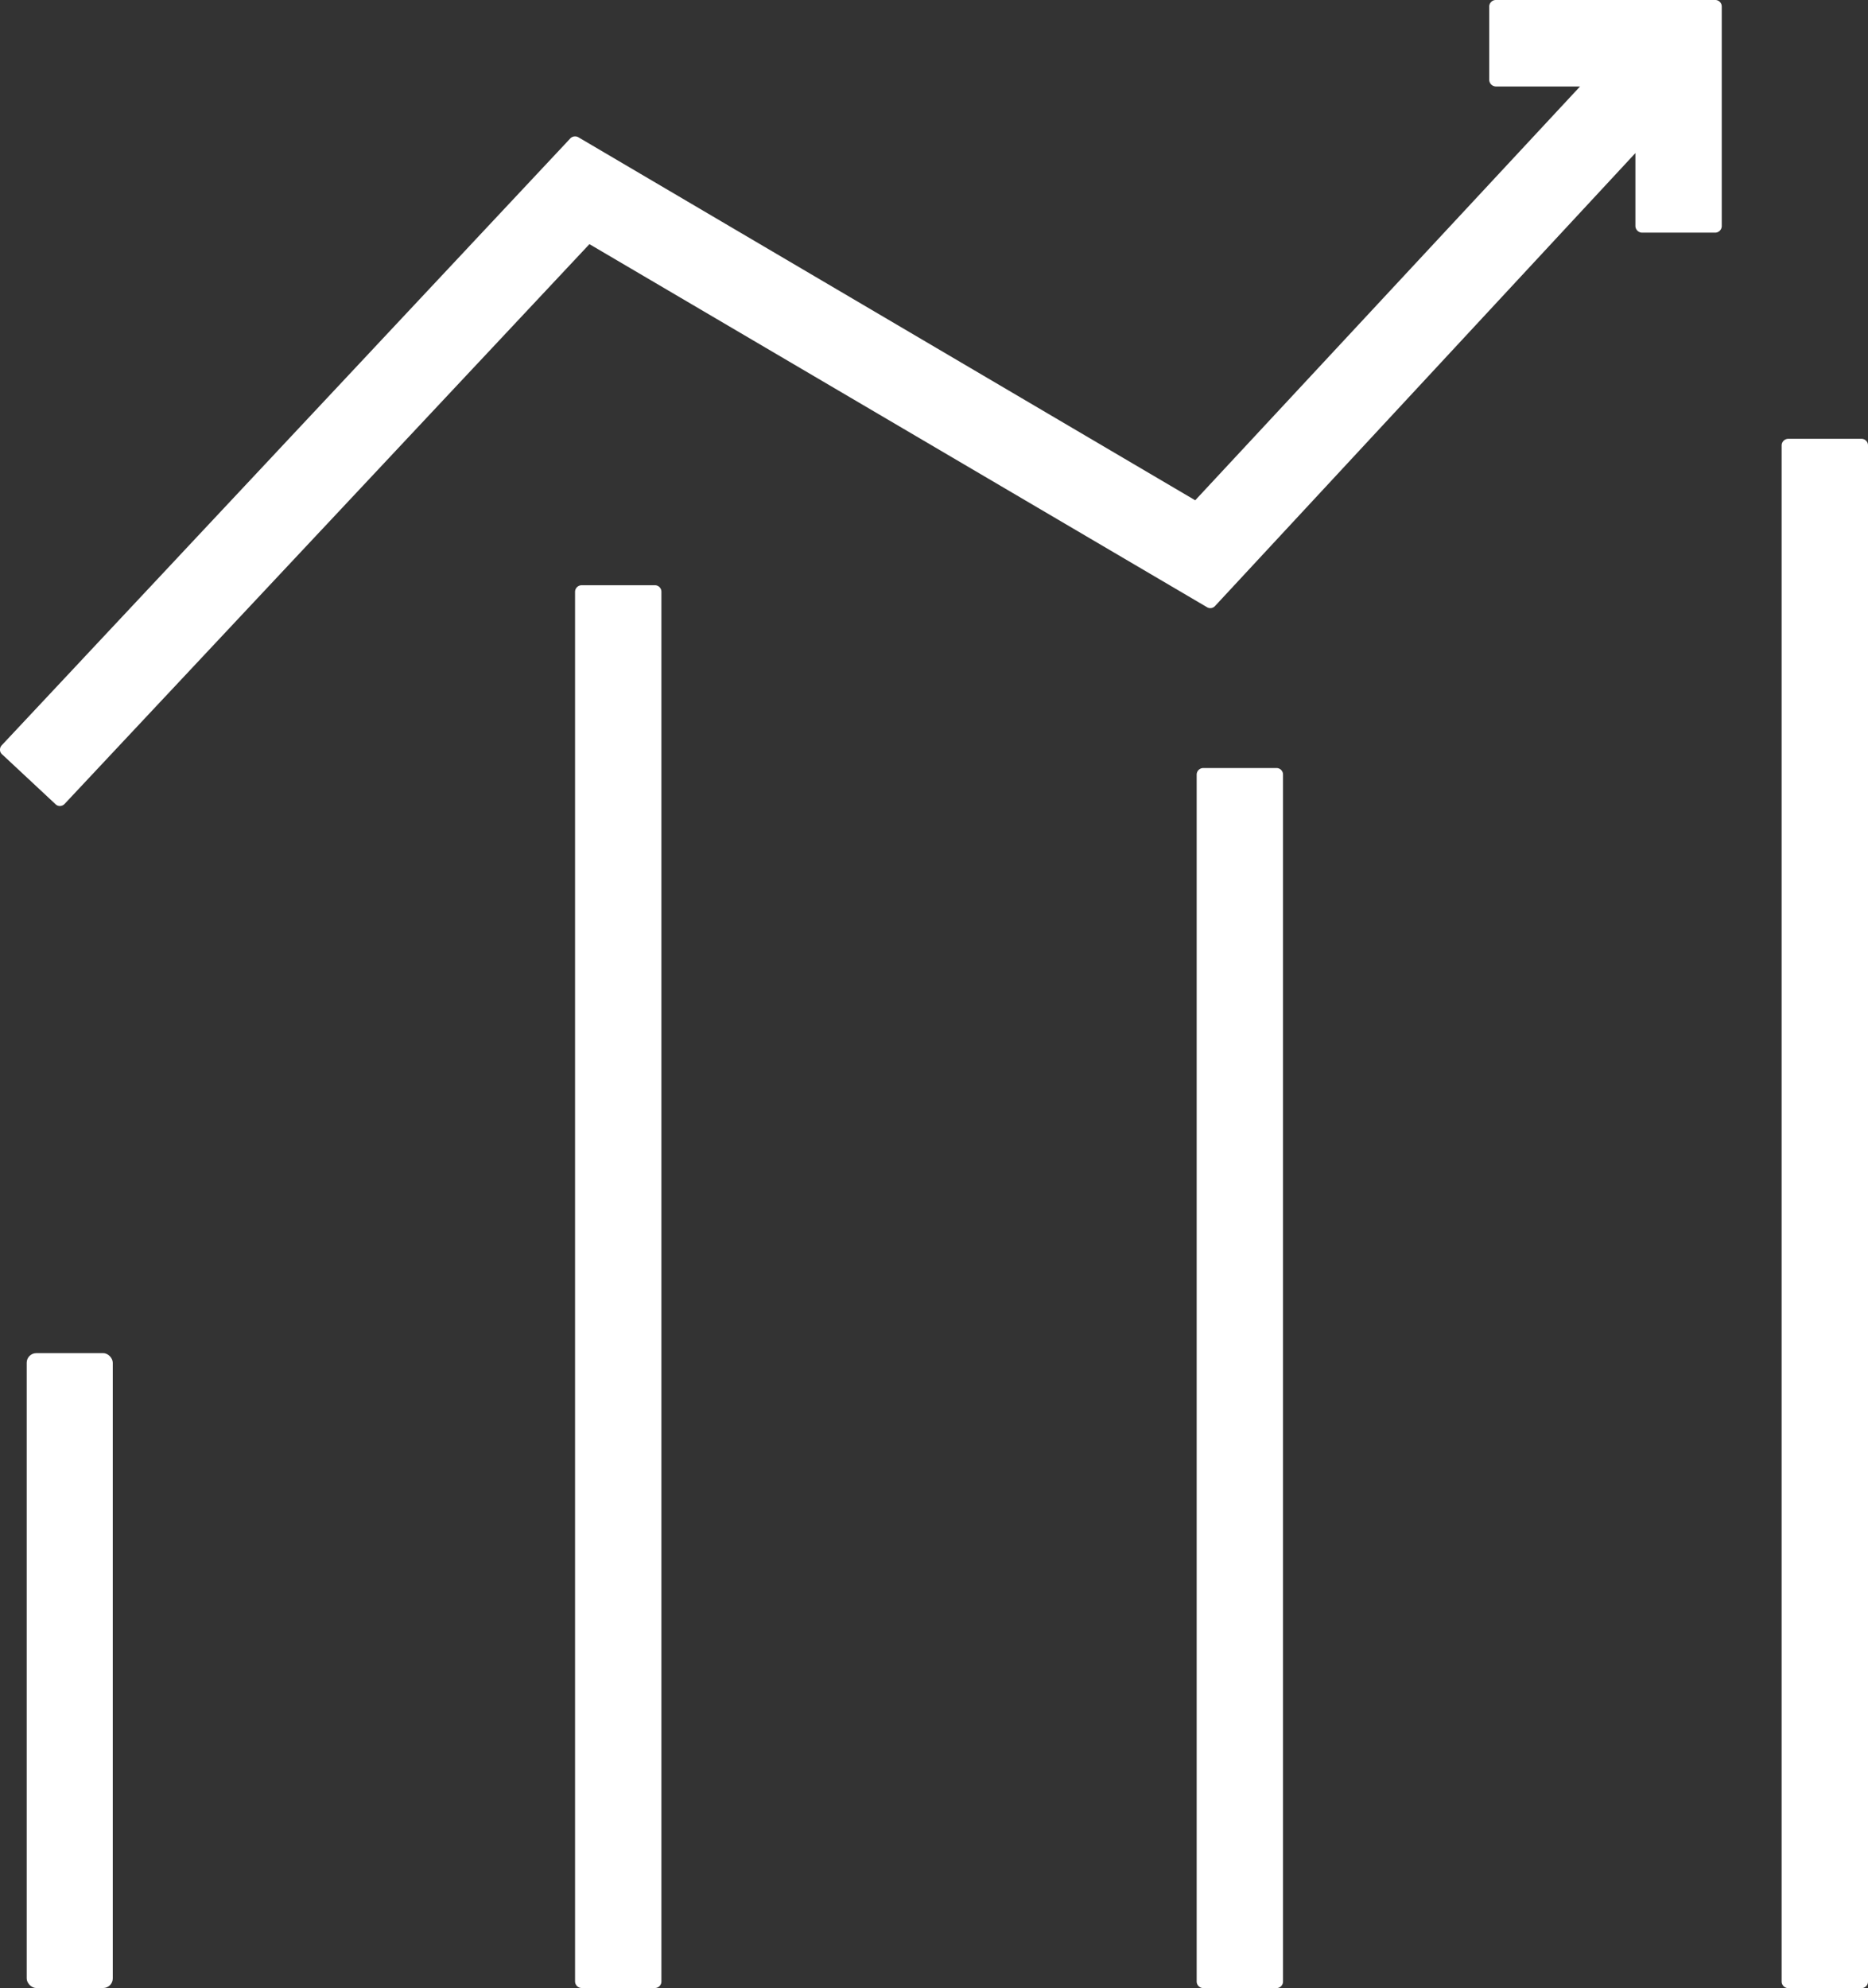 <svg xmlns="http://www.w3.org/2000/svg" width="48.764" height="51.885" viewBox="0 0 48.764 51.885"><rect x="0" y="0" width="48.764" height="51.885" fill="#333333" stroke="none"/><defs><style>.a{fill:#fff;}</style></defs><g transform="translate(-135.02 -8.366)"><g transform="translate(181.53 19.819)"><path class="a" d="M205.374,25.307V65.4a.169.169,0,0,1-.171.171h-1.912a.173.173,0,0,1-.171-.171V25.307a.173.173,0,0,1,.171-.171H205.2A.169.169,0,0,1,205.374,25.307Z" transform="translate(-203.12 -25.136)"/></g><g transform="translate(135.717 43.682)"><rect class="a" width="2.247" height="16.569" rx="0.25" transform="translate(0)"/></g><g transform="translate(150.032 23.637)"><path class="a" d="M159.254,30.9V67.169a.169.169,0,0,1-.171.171h-1.912a.173.173,0,0,1-.171-.171V30.9a.173.173,0,0,1,.171-.171h1.912A.169.169,0,0,1,159.254,30.9Z" transform="translate(-157 -30.726)"/></g><g transform="translate(166.259 28.411)"><path class="a" d="M183.014,37.887v31.5a.169.169,0,0,1-.171.171h-1.912a.173.173,0,0,1-.171-.171v-31.5a.173.173,0,0,1,.171-.171h1.912A.169.169,0,0,1,183.014,37.887Z" transform="translate(-180.76 -37.716)"/></g><g transform="translate(135.02 8.366)"><path class="a" d="M179.966,8.537v5.73a.173.173,0,0,1-.171.171h-1.912a.178.178,0,0,1-.171-.171V12.361L166.737,24.184a.166.166,0,0,1-.212.027l-16.118-9.473-13.7,14.609a.171.171,0,0,1-.123.055.16.16,0,0,1-.116-.048l-1.393-1.3a.156.156,0,0,1-.055-.116.165.165,0,0,1,.048-.123l14.841-15.838a.175.175,0,0,1,.212-.027l16.1,9.473,10.046-10.8h-2.2a.178.178,0,0,1-.171-.171V8.537a.173.173,0,0,1,.171-.171h5.73A.169.169,0,0,1,179.966,8.537Z" transform="translate(-135.02 -8.366)"/></g></g></svg>